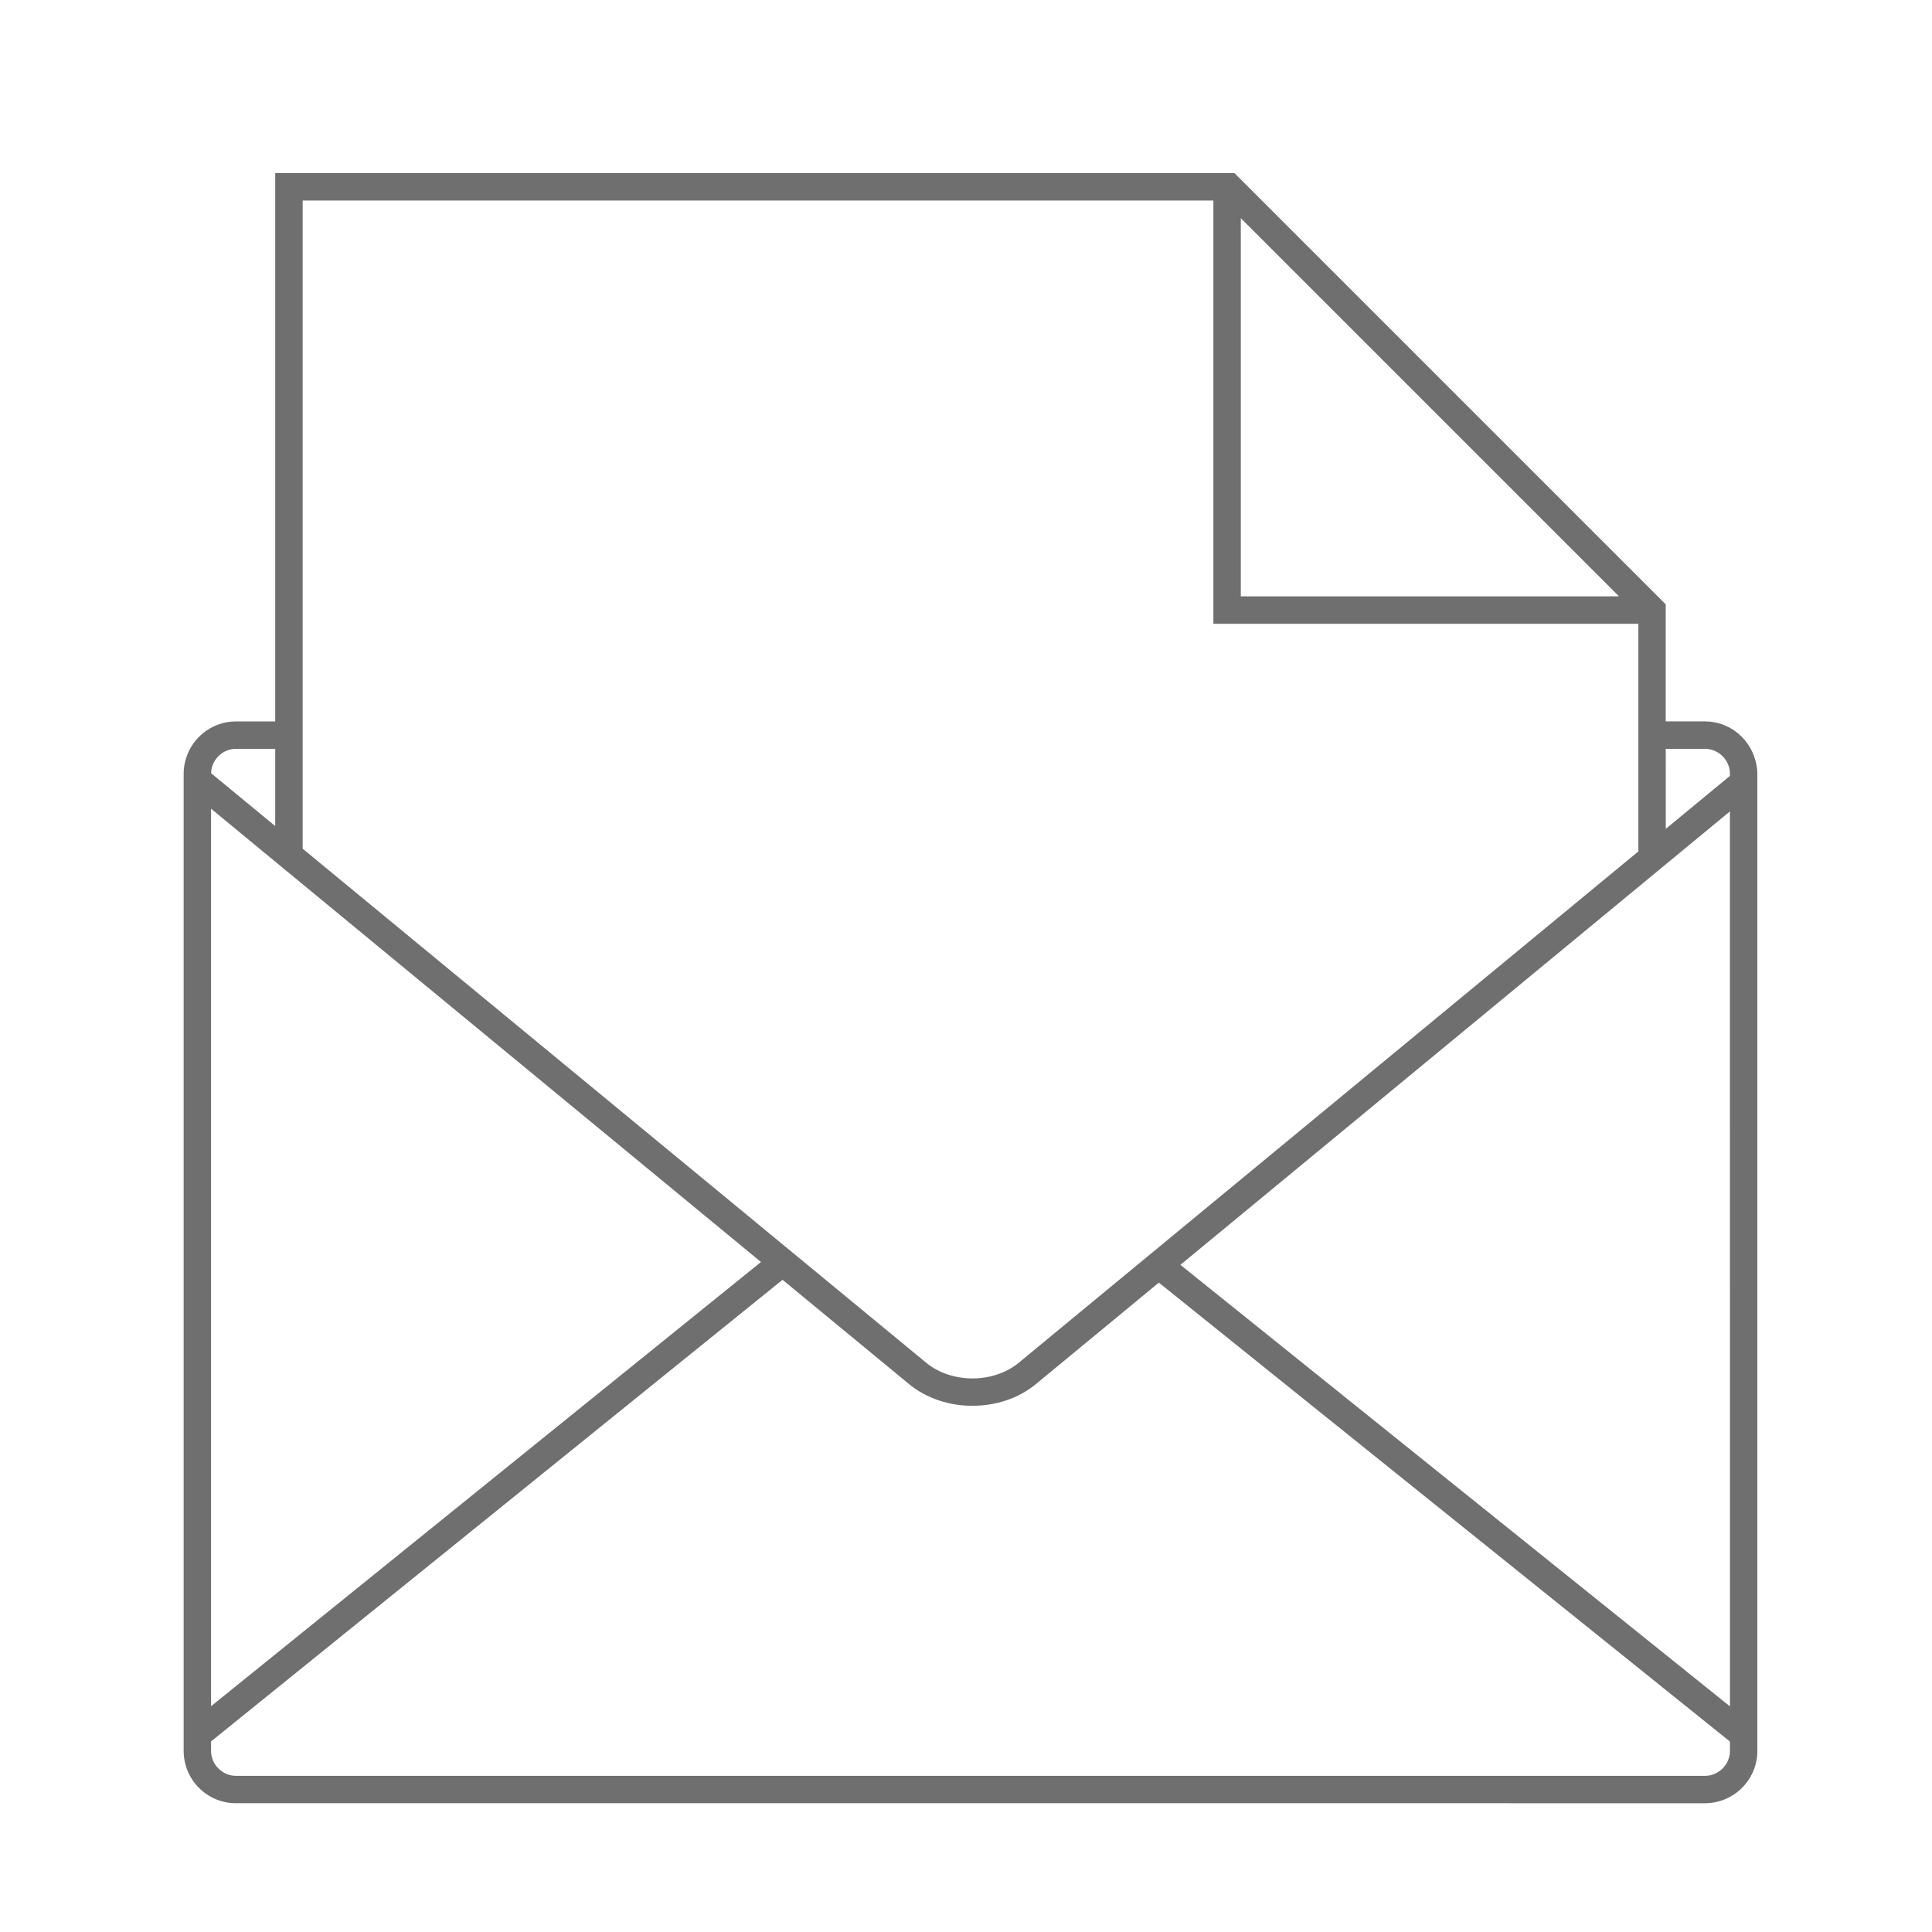 <?xml version="1.0" encoding="utf-8"?>
<!-- Generator: Adobe Illustrator 16.0.0, SVG Export Plug-In . SVG Version: 6.00 Build 0)  -->
<!DOCTYPE svg PUBLIC "-//W3C//DTD SVG 1.1//EN" "http://www.w3.org/Graphics/SVG/1.1/DTD/svg11.dtd">
<svg version="1.1" id="Layer_2" xmlns="http://www.w3.org/2000/svg" xmlns:xlink="http://www.w3.org/1999/xlink" x="0px" y="0px"
	 width="150px" height="150px" viewBox="0 0 150 150" enable-background="new 0 0 150 150" xml:space="preserve">
<path fill="#706F6F" d="M136.439,60.903V60.07c-0.002-0.484-0.104-0.942-0.26-1.373c-0.568-1.56-2.048-2.682-3.803-2.688h-3.05
	v-9.087l-0.618-0.619L96.336,13.931l-0.492-0.492h-0.572v-0.001H21.368v42.574h-3.052c-1.692,0.002-3.14,1.045-3.749,2.52
	c-0.193,0.473-0.306,0.988-0.308,1.529c0,0.003-0.001,0.006-0.001,0.009h0.001v75.879c0.004,1.498,0.818,2.807,2.029,3.509
	c0.172,0.101,0.354,0.188,0.542,0.263c0.214,0.084,0.438,0.15,0.669,0.198c0.267,0.054,0.538,0.083,0.818,0.083H132.38
	c2.233-0.003,4.054-1.816,4.06-4.053V60.903L136.439,60.903z M129.33,58.139h3.048c1.054,0.002,1.933,0.878,1.933,1.932v0.17
	l-0.199,0.165l-4.78,3.944L129.33,58.139L129.33,58.139z M125.7,46.302H96.336V16.94L125.7,46.302z M23.499,15.568h70.708v32.863
	h32.996v17.674l-0.135,0.109L89.954,96.842l-1.675,1.381l-9.203,7.596c-0.948,0.781-2.251,1.201-3.573,1.201
	c-1.319,0-2.624-0.42-3.567-1.196l-9.49-7.824L60.77,96.62l-0.002-0.002L26.121,68.055l-2.622-2.162V15.568z M16.387,62.788
	l4.98,4.108l0.903,0.745l1.224,1.009v-0.001l35.588,29.333L16.387,132.47V62.788z M18.316,58.139h3.052v5.996l-4.979-4.104
	C16.412,58.992,17.275,58.139,18.316,58.139z M134.313,135.949c-0.004,1.047-0.879,1.926-1.932,1.926H18.318
	c-1.054,0-1.927-0.877-1.931-1.926v-0.746l44.369-35.84l9.825,8.1l0.678-0.82l-0.678,0.823c1.393,1.14,3.165,1.679,4.922,1.679
	s3.533-0.539,4.924-1.685l9.546-7.877l44.338,35.629v0.737H134.313z M91.646,98.202l36.43-30.06l1.252-1.034l1.887-1.557L134.309,63
	l0.004,69.482L91.646,98.202z"/>
</svg>
